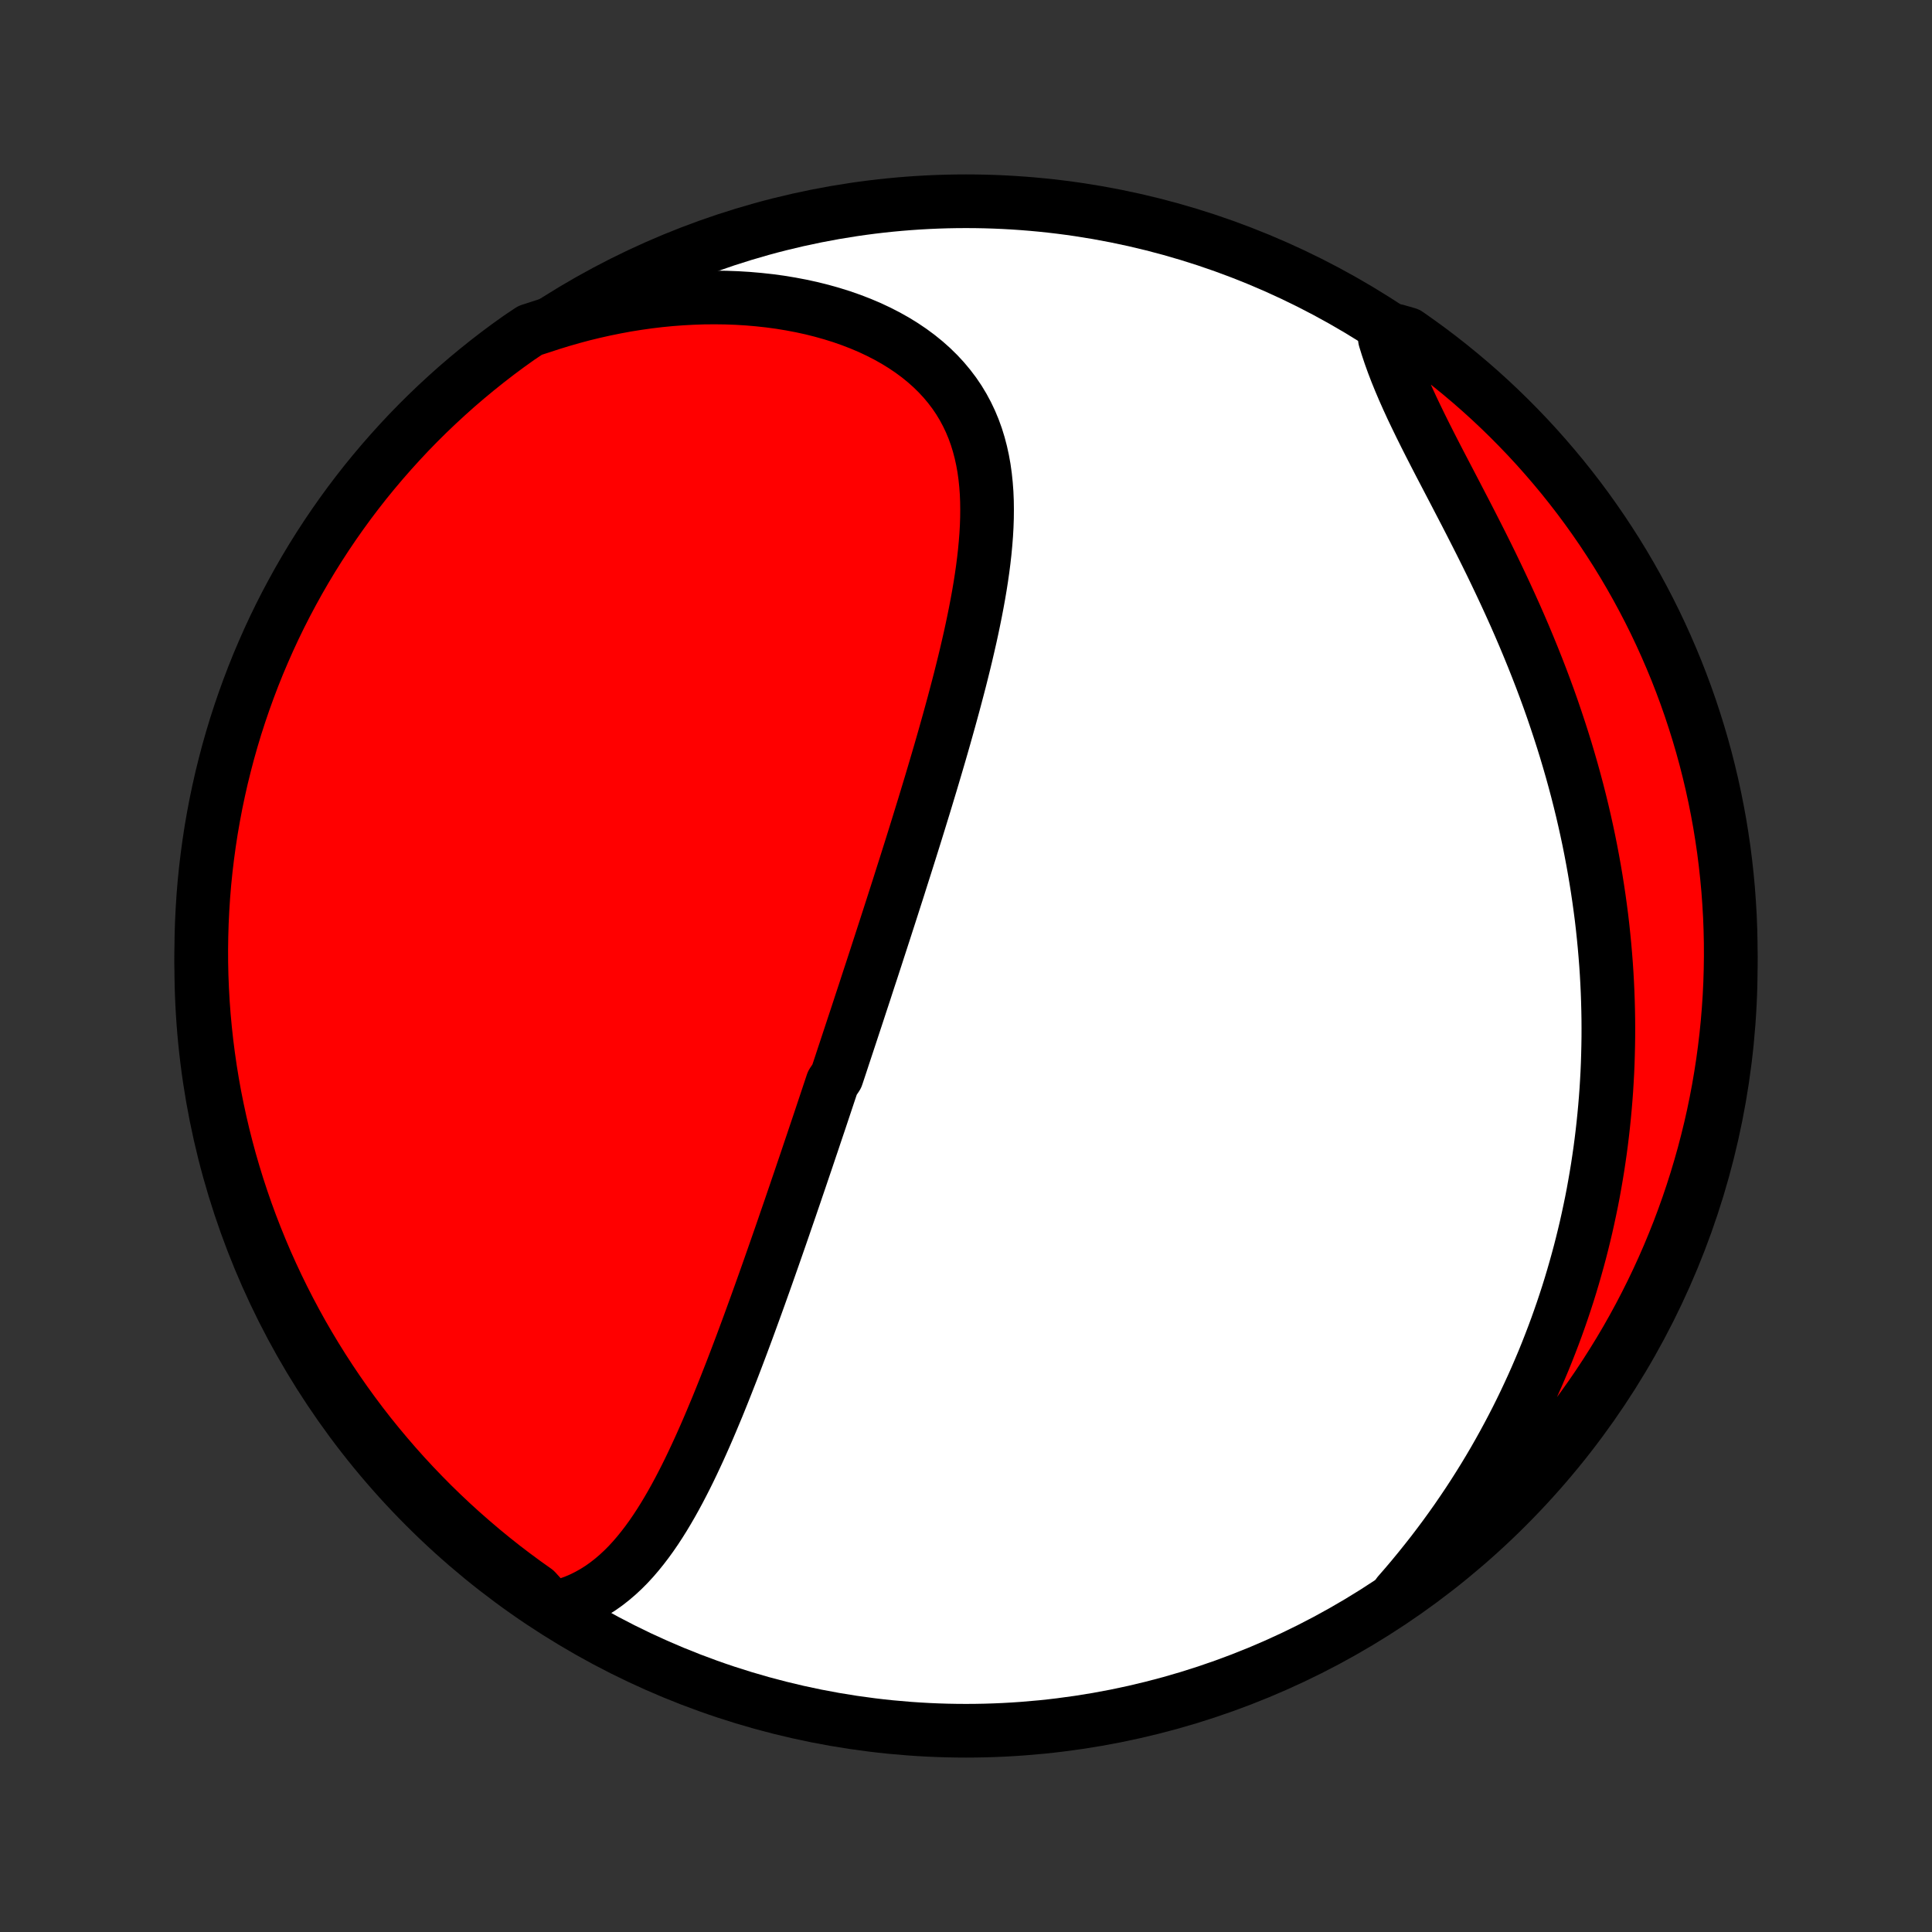 <?xml version="1.0" encoding="utf-8" standalone="no"?>
<!DOCTYPE svg PUBLIC "-//W3C//DTD SVG 1.1//EN"
  "http://www.w3.org/Graphics/SVG/1.1/DTD/svg11.dtd">
<!-- Created with matplotlib (http://matplotlib.org/) -->
<svg height="72pt" version="1.1" viewBox="0 0 72 72" width="72pt" xmlns="http://www.w3.org/2000/svg" xmlns:xlink="http://www.w3.org/1999/xlink">
 <rect x="0" y="0" width="72" height="72" fill="#333333" stroke="none"/>
 <defs>
  <style type="text/css">
*{stroke-linecap:butt;stroke-linejoin:round;}
  </style>
 </defs>
 <g id="figure_1">
  <g id="patch_1">
   <path d="
M0 72
L72 72
L72 0
L0 0
z
" style="fill:none;"/>
  </g>
  <g id="axes_1">
   <g id="PatchCollection_1">
    <defs>
     <path d="
M36 -7.5
C43.558 -7.5 50.808 -10.503 56.153 -15.848
C61.497 -21.192 64.5 -28.442 64.5 -36
C64.5 -43.558 61.497 -50.808 56.153 -56.153
C50.808 -61.497 43.558 -64.5 36 -64.5
C28.442 -64.5 21.192 -61.497 15.848 -56.153
C10.503 -50.808 7.5 -43.558 7.5 -36
C7.5 -28.442 10.503 -21.192 15.848 -15.848
C21.192 -10.503 28.442 -7.5 36 -7.5
z
" id="C0_0_a811fe30f3"/>
     <path d="
M20.563 -12.062
L20.852 -12.127
L21.131 -12.209
L21.399 -12.304
L21.657 -12.413
L21.906 -12.536
L22.145 -12.67
L22.376 -12.816
L22.598 -12.973
L22.811 -13.14
L23.017 -13.316
L23.216 -13.501
L23.408 -13.694
L23.593 -13.895
L23.772 -14.103
L23.945 -14.317
L24.113 -14.537
L24.276 -14.762
L24.434 -14.992
L24.587 -15.226
L24.737 -15.465
L24.882 -15.707
L25.024 -15.952
L25.163 -16.201
L25.298 -16.451
L25.43 -16.704
L25.56 -16.959
L25.687 -17.216
L25.811 -17.474
L25.933 -17.734
L26.053 -17.994
L26.171 -18.256
L26.287 -18.518
L26.401 -18.781
L26.513 -19.044
L26.623 -19.307
L26.733 -19.57
L26.84 -19.834
L26.946 -20.097
L27.051 -20.361
L27.154 -20.624
L27.257 -20.886
L27.358 -21.149
L27.458 -21.41
L27.557 -21.672
L27.655 -21.932
L27.752 -22.193
L27.848 -22.452
L27.943 -22.711
L28.037 -22.969
L28.131 -23.227
L28.224 -23.484
L28.316 -23.74
L28.407 -23.995
L28.498 -24.25
L28.588 -24.504
L28.677 -24.757
L28.766 -25.01
L28.854 -25.261
L28.942 -25.513
L29.029 -25.763
L29.116 -26.013
L29.202 -26.262
L29.287 -26.511
L29.373 -26.759
L29.458 -27.006
L29.542 -27.253
L29.627 -27.5
L29.71 -27.746
L29.794 -27.991
L29.877 -28.236
L29.96 -28.481
L30.043 -28.725
L30.125 -28.969
L30.207 -29.213
L30.29 -29.457
L30.371 -29.7
L30.453 -29.943
L30.535 -30.186
L30.616 -30.429
L30.697 -30.672
L30.778 -30.915
L30.859 -31.158
L30.94 -31.401
L31.021 -31.644
L31.183 -31.887
L31.264 -32.13
L31.345 -32.374
L31.425 -32.618
L31.506 -32.862
L31.587 -33.107
L31.668 -33.352
L31.749 -33.597
L31.83 -33.843
L31.912 -34.09
L31.993 -34.337
L32.074 -34.585
L32.156 -34.833
L32.238 -35.082
L32.319 -35.332
L32.401 -35.583
L32.484 -35.834
L32.566 -36.086
L32.649 -36.34
L32.731 -36.594
L32.814 -36.849
L32.897 -37.105
L32.981 -37.363
L33.064 -37.621
L33.148 -37.881
L33.232 -38.142
L33.316 -38.404
L33.401 -38.668
L33.486 -38.933
L33.57 -39.199
L33.655 -39.467
L33.741 -39.736
L33.826 -40.006
L33.912 -40.278
L33.998 -40.552
L34.084 -40.827
L34.17 -41.104
L34.256 -41.382
L34.342 -41.662
L34.429 -41.944
L34.515 -42.227
L34.601 -42.512
L34.688 -42.799
L34.774 -43.088
L34.86 -43.378
L34.946 -43.67
L35.032 -43.964
L35.117 -44.259
L35.202 -44.556
L35.286 -44.855
L35.37 -45.155
L35.453 -45.457
L35.536 -45.761
L35.617 -46.066
L35.698 -46.373
L35.778 -46.681
L35.856 -46.991
L35.933 -47.302
L36.008 -47.614
L36.081 -47.928
L36.153 -48.243
L36.222 -48.559
L36.288 -48.875
L36.352 -49.193
L36.413 -49.511
L36.471 -49.83
L36.525 -50.149
L36.575 -50.468
L36.621 -50.788
L36.662 -51.107
L36.698 -51.426
L36.728 -51.745
L36.753 -52.063
L36.771 -52.38
L36.782 -52.696
L36.785 -53.011
L36.781 -53.323
L36.768 -53.634
L36.745 -53.943
L36.713 -54.249
L36.671 -54.552
L36.617 -54.852
L36.552 -55.148
L36.475 -55.441
L36.386 -55.729
L36.283 -56.013
L36.167 -56.292
L36.037 -56.565
L35.893 -56.833
L35.735 -57.095
L35.562 -57.35
L35.374 -57.598
L35.172 -57.84
L34.956 -58.073
L34.725 -58.299
L34.48 -58.517
L34.221 -58.727
L33.949 -58.928
L33.664 -59.12
L33.367 -59.303
L33.059 -59.476
L32.739 -59.64
L32.409 -59.795
L32.069 -59.939
L31.719 -60.074
L31.362 -60.199
L30.996 -60.313
L30.623 -60.418
L30.244 -60.513
L29.859 -60.597
L29.469 -60.671
L29.075 -60.736
L28.676 -60.79
L28.274 -60.834
L27.869 -60.869
L27.461 -60.894
L27.052 -60.909
L26.642 -60.914
L26.23 -60.911
L25.818 -60.897
L25.405 -60.875
L24.993 -60.844
L24.582 -60.804
L24.171 -60.755
L23.761 -60.697
L23.353 -60.632
L22.947 -60.557
L22.543 -60.475
L22.141 -60.385
L21.741 -60.288
L21.344 -60.182
L20.95 -60.069
L20.558 -59.949
L20.17 -59.822
L19.754 -59.688
L19.348 -59.416
L18.946 -59.129
L18.55 -58.835
L18.16 -58.534
L17.775 -58.226
L17.395 -57.911
L17.021 -57.59
L16.653 -57.261
L16.291 -56.927
L15.934 -56.586
L15.584 -56.239
L15.24 -55.886
L14.903 -55.526
L14.572 -55.161
L14.247 -54.79
L13.929 -54.413
L13.617 -54.031
L13.313 -53.643
L13.015 -53.25
L12.725 -52.851
L12.441 -52.447
L12.165 -52.039
L11.896 -51.625
L11.634 -51.207
L11.38 -50.784
L11.133 -50.356
L10.894 -49.924
L10.662 -49.488
L10.438 -49.048
L10.222 -48.604
L10.014 -48.156
L9.814 -47.704
L9.621 -47.249
L9.437 -46.79
L9.261 -46.328
L9.093 -45.863
L8.933 -45.395
L8.781 -44.924
L8.638 -44.45
L8.503 -43.974
L8.377 -43.495
L8.258 -43.014
L8.149 -42.531
L8.047 -42.045
L7.955 -41.559
L7.87 -41.07
L7.795 -40.58
L7.728 -40.088
L7.669 -39.595
L7.619 -39.101
L7.578 -38.606
L7.546 -38.111
L7.522 -37.614
L7.507 -37.117
L7.5 -36.62
L7.502 -36.123
L7.513 -35.625
L7.533 -35.128
L7.561 -34.631
L7.598 -34.134
L7.644 -33.638
L7.698 -33.143
L7.761 -32.649
L7.832 -32.155
L7.912 -31.663
L8 -31.172
L8.098 -30.683
L8.203 -30.195
L8.317 -29.709
L8.44 -29.224
L8.57 -28.742
L8.71 -28.262
L8.857 -27.785
L9.013 -27.31
L9.177 -26.837
L9.349 -26.368
L9.53 -25.901
L9.718 -25.438
L9.914 -24.977
L10.119 -24.52
L10.331 -24.067
L10.551 -23.617
L10.779 -23.171
L11.014 -22.729
L11.257 -22.29
L11.508 -21.856
L11.766 -21.427
L12.031 -21.002
L12.304 -20.581
L12.584 -20.165
L12.871 -19.754
L13.165 -19.348
L13.466 -18.946
L13.774 -18.55
L14.089 -18.16
L14.411 -17.775
L14.739 -17.395
L15.073 -17.021
L15.414 -16.653
L15.761 -16.291
L16.114 -15.934
L16.474 -15.584
L16.839 -15.24
L17.21 -14.903
L17.587 -14.572
L17.969 -14.247
L18.357 -13.929
L18.75 -13.617
L19.149 -13.313
L19.553 -13.015
L19.961 -12.725
z
" id="C0_1_6f7a026d22"/>
     <path d="
M52.113 -12.601
L52.379 -12.907
L52.639 -13.214
L52.892 -13.522
L53.14 -13.831
L53.383 -14.14
L53.619 -14.45
L53.849 -14.759
L54.074 -15.07
L54.294 -15.381
L54.507 -15.692
L54.716 -16.003
L54.919 -16.314
L55.117 -16.626
L55.31 -16.937
L55.498 -17.249
L55.681 -17.56
L55.859 -17.872
L56.032 -18.183
L56.201 -18.495
L56.365 -18.806
L56.525 -19.117
L56.68 -19.428
L56.831 -19.74
L56.977 -20.051
L57.12 -20.362
L57.258 -20.672
L57.392 -20.983
L57.523 -21.294
L57.649 -21.605
L57.771 -21.916
L57.89 -22.227
L58.005 -22.537
L58.116 -22.848
L58.224 -23.159
L58.328 -23.47
L58.429 -23.781
L58.526 -24.093
L58.619 -24.404
L58.709 -24.716
L58.796 -25.028
L58.88 -25.34
L58.96 -25.653
L59.037 -25.966
L59.111 -26.279
L59.181 -26.593
L59.248 -26.907
L59.313 -27.222
L59.374 -27.537
L59.431 -27.853
L59.486 -28.17
L59.538 -28.487
L59.586 -28.805
L59.632 -29.124
L59.674 -29.443
L59.713 -29.764
L59.749 -30.085
L59.782 -30.407
L59.812 -30.73
L59.839 -31.054
L59.863 -31.38
L59.883 -31.706
L59.901 -32.033
L59.915 -32.362
L59.925 -32.692
L59.933 -33.023
L59.938 -33.355
L59.939 -33.689
L59.937 -34.024
L59.931 -34.361
L59.922 -34.699
L59.91 -35.038
L59.894 -35.379
L59.875 -35.721
L59.852 -36.065
L59.825 -36.411
L59.795 -36.758
L59.761 -37.107
L59.724 -37.457
L59.683 -37.81
L59.637 -38.163
L59.588 -38.519
L59.535 -38.876
L59.478 -39.235
L59.417 -39.596
L59.352 -39.958
L59.283 -40.322
L59.21 -40.688
L59.132 -41.055
L59.05 -41.424
L58.964 -41.795
L58.873 -42.167
L58.778 -42.541
L58.678 -42.916
L58.574 -43.292
L58.465 -43.67
L58.352 -44.05
L58.234 -44.43
L58.111 -44.812
L57.984 -45.195
L57.853 -45.579
L57.717 -45.964
L57.576 -46.349
L57.431 -46.735
L57.281 -47.122
L57.127 -47.509
L56.969 -47.896
L56.807 -48.284
L56.641 -48.671
L56.471 -49.059
L56.297 -49.445
L56.12 -49.832
L55.94 -50.217
L55.757 -50.602
L55.572 -50.986
L55.384 -51.368
L55.194 -51.749
L55.002 -52.128
L54.81 -52.505
L54.617 -52.88
L54.423 -53.253
L54.231 -53.623
L54.039 -53.991
L53.849 -54.355
L53.66 -54.717
L53.475 -55.075
L53.293 -55.43
L53.116 -55.781
L52.943 -56.129
L52.776 -56.473
L52.614 -56.812
L52.46 -57.148
L52.313 -57.479
L52.174 -57.806
L52.043 -58.128
L51.921 -58.446
L51.808 -58.76
L51.705 -59.068
L51.611 -59.372
L52.046 -59.671
L52.454 -59.554
L52.858 -59.27
L53.256 -58.98
L53.65 -58.682
L54.038 -58.377
L54.42 -58.066
L54.797 -57.748
L55.168 -57.423
L55.533 -57.092
L55.892 -56.754
L56.245 -56.41
L56.592 -56.059
L56.933 -55.703
L57.267 -55.341
L57.595 -54.972
L57.916 -54.598
L58.231 -54.219
L58.539 -53.833
L58.84 -53.443
L59.134 -53.047
L59.421 -52.645
L59.701 -52.239
L59.973 -51.828
L60.239 -51.412
L60.497 -50.991
L60.747 -50.566
L60.99 -50.136
L61.225 -49.702
L61.453 -49.264
L61.673 -48.822
L61.885 -48.375
L62.089 -47.925
L62.285 -47.472
L62.474 -47.015
L62.654 -46.554
L62.826 -46.091
L62.99 -45.624
L63.145 -45.154
L63.293 -44.682
L63.432 -44.207
L63.563 -43.729
L63.685 -43.249
L63.799 -42.767
L63.904 -42.283
L64.001 -41.797
L64.09 -41.309
L64.169 -40.82
L64.241 -40.329
L64.303 -39.836
L64.357 -39.343
L64.403 -38.848
L64.439 -38.353
L64.468 -37.857
L64.487 -37.36
L64.498 -36.863
L64.5 -36.366
L64.493 -35.869
L64.478 -35.371
L64.454 -34.874
L64.421 -34.377
L64.38 -33.881
L64.33 -33.385
L64.271 -32.89
L64.204 -32.396
L64.128 -31.904
L64.044 -31.412
L63.951 -30.922
L63.85 -30.433
L63.74 -29.946
L63.621 -29.461
L63.495 -28.978
L63.359 -28.497
L63.216 -28.018
L63.064 -27.542
L62.904 -27.068
L62.736 -26.597
L62.56 -26.129
L62.375 -25.664
L62.183 -25.202
L61.982 -24.743
L61.774 -24.288
L61.558 -23.837
L61.334 -23.389
L61.102 -22.944
L60.863 -22.504
L60.616 -22.068
L60.361 -21.636
L60.099 -21.209
L59.83 -20.786
L59.554 -20.368
L59.27 -19.954
L58.98 -19.546
L58.682 -19.142
L58.377 -18.744
L58.066 -18.35
L57.748 -17.962
L57.423 -17.58
L57.092 -17.203
L56.754 -16.832
L56.41 -16.467
L56.059 -16.108
L55.703 -15.755
L55.341 -15.408
L54.972 -15.067
L54.598 -14.733
L54.219 -14.405
L53.833 -14.084
L53.443 -13.769
L53.047 -13.461
L52.645 -13.16
z
" id="C0_2_7d6d05b7e2"/>
    </defs>
    <g clip-path="url(#p1bffca34e9)">
     <use style="fill:#ffffff;stroke:#000000;stroke-width:2.0;" x="0.0" xlink:href="#C0_0_a811fe30f3" y="72.0"/>
    </g>
    <g clip-path="url(#p1bffca34e9)">
     <use style="fill:#ff0000;stroke:#000000;stroke-width:2.0;" x="0.0" xlink:href="#C0_1_6f7a026d22" y="72.0"/>
    </g>
    <g clip-path="url(#p1bffca34e9)">
     <use style="fill:#ff0000;stroke:#000000;stroke-width:2.0;" x="0.0" xlink:href="#C0_2_7d6d05b7e2" y="72.0"/>
    </g>
   </g>
  </g>
 </g>
 <defs>
  <clipPath id="p1bffca34e9">
   <rect height="72.0" width="72.0" x="0.0" y="0.0"/>
  </clipPath>
 </defs>
</svg>
